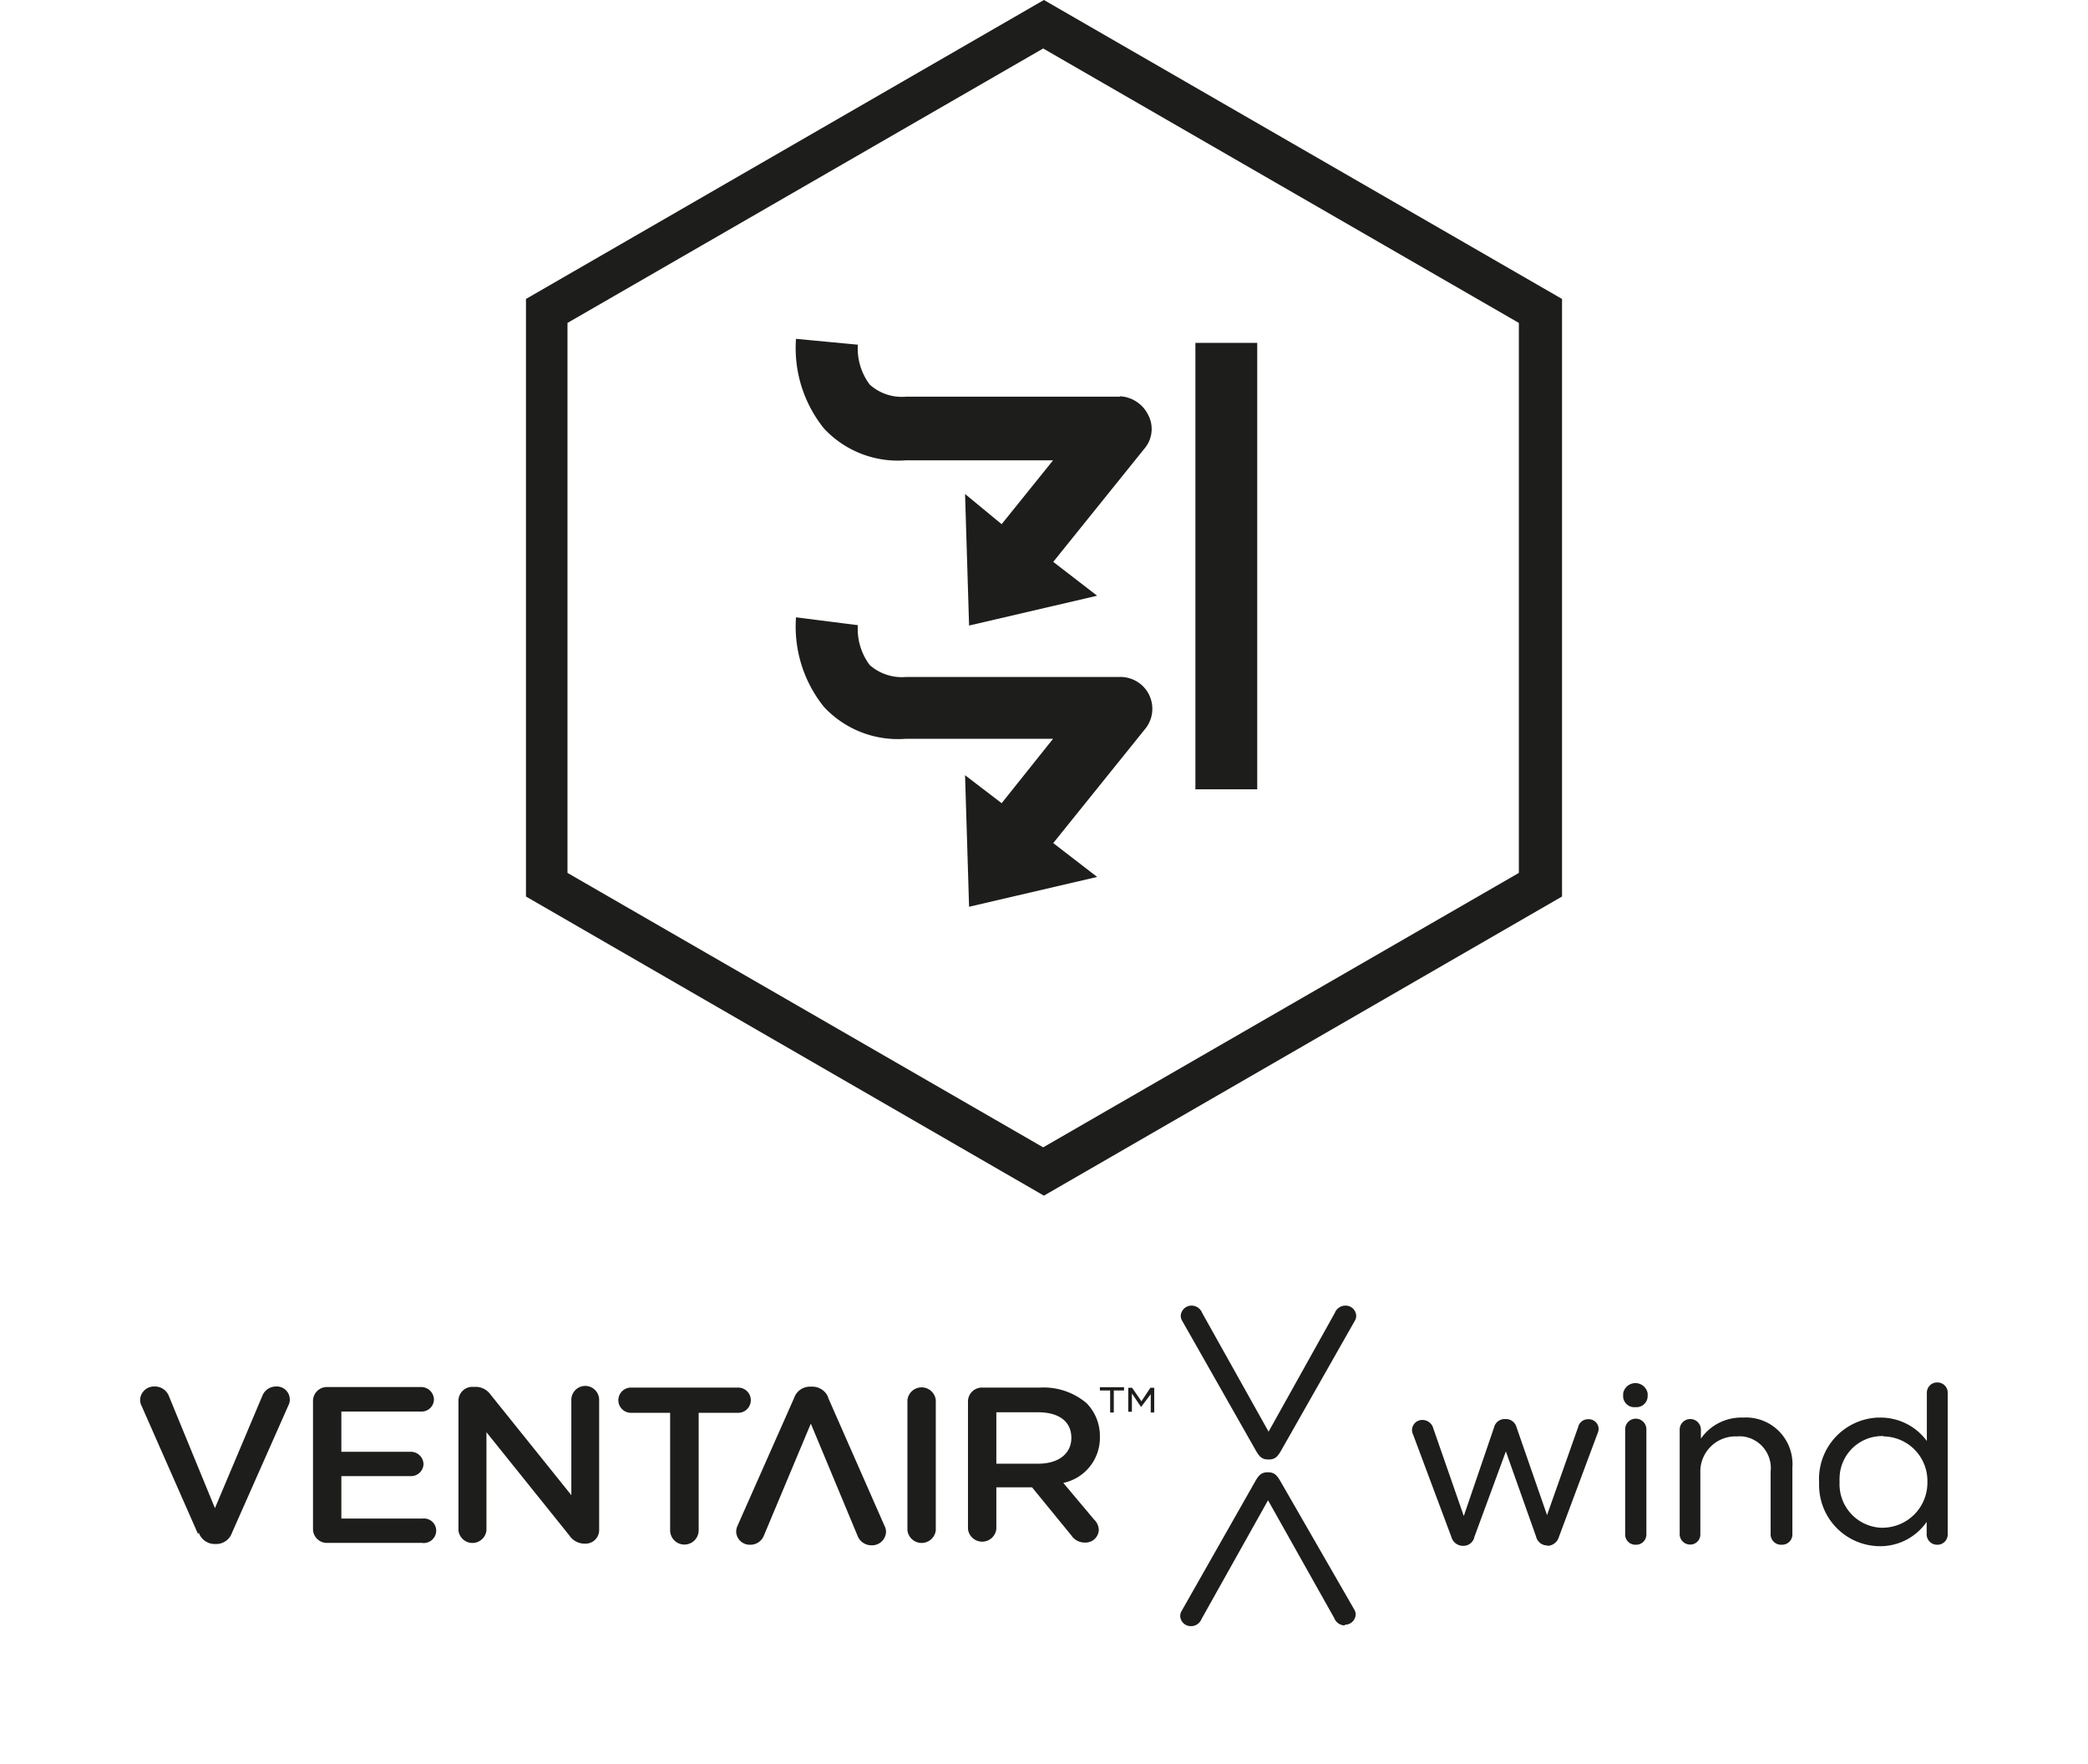 <svg height="85px" id="Layer_1" data-name="Layer 1" xmlns="http://www.w3.org/2000/svg" viewBox="0 0 100.63 96.4"><defs><style>.cls-1{fill:#1d1d1b;}</style></defs><title>ventair</title><g id="Lager_1" data-name="Lager 1"><path class="cls-1" d="M77.84,84.47h0a.63.63,0,0,1-.63-.49l-1.65-4.65L73.84,84a.61.61,0,0,1-.62.49h0a.66.66,0,0,1-.64-.49l-2.09-5.59h0a.58.58,0,0,1-.06-.26.56.56,0,0,1,.58-.54h0a.61.61,0,0,1,.58.45l1.67,4.8L74.92,78a.59.59,0,0,1,.57-.44h.05a.6.6,0,0,1,.6.44l1.67,4.81L79.51,78a.55.55,0,0,1,.55-.43.54.54,0,0,1,.57.51h0a.66.66,0,0,1-.06.27h0L78.46,84a.67.67,0,0,1-.62.49"/><path class="cls-1" d="M82.63,76.91a.61.61,0,0,1-.66-.56v-.19a.68.68,0,0,1,1.34,0v.16a.61.61,0,0,1-.65.59h0m0,7.52a.56.56,0,0,1-.58-.54V78.12a.58.58,0,0,1,1.16,0v5.75a.56.56,0,0,1-.56.56h0"/><path class="cls-1" d="M90.62,84.43a.57.57,0,0,1-.59-.55h0V80.44a1.74,1.74,0,0,0-1.52-1.93,1.71,1.71,0,0,0-.32,0,1.92,1.92,0,0,0-2,1.84v3.51a.55.55,0,0,1-.54.56h0a.57.57,0,0,1-.59-.55h0V78.12a.58.58,0,0,1,.58-.56.58.58,0,0,1,.58.56h0v.51a2.69,2.69,0,0,1,2.3-1.15,2.54,2.54,0,0,1,2.7,2.37,2,2,0,0,1,0,.35v3.67a.56.56,0,0,1-.56.56h0"/><path class="cls-1" d="M96.18,78.49a2.33,2.33,0,0,0-2.38,2.28,1.77,1.77,0,0,0,0,.23h0a2.38,2.38,0,0,0,2.26,2.5h.11A2.46,2.46,0,0,0,98.6,81h0a2.43,2.43,0,0,0-2.37-2.49h0m-.19,6a3.34,3.34,0,0,1-3.36-3.34V81h0a3.36,3.36,0,0,1,3.2-3.52H96a3.14,3.14,0,0,1,2.57,1.28V76.12a.56.56,0,0,1,.56-.56h0a.56.56,0,0,1,.58.54v7.77a.56.56,0,0,1-.56.56h0a.57.57,0,0,1-.59-.55h0v-.7A3.09,3.09,0,0,1,96,84.51"/><path class="cls-1" d="M66.76,88.84a.62.62,0,0,1-.58-.4L62.56,82l-3.63,6.48a.62.62,0,0,1-.58.4.58.58,0,0,1-.59-.55.54.54,0,0,1,.06-.25l4.06-7.15c.19-.32.33-.46.67-.46h0c.34,0,.48.14.67.46L67.29,88a.54.54,0,0,1,.06.25.58.58,0,0,1-.59.55"/><path class="cls-1" d="M62.57,79.77h0c-.33,0-.47-.14-.66-.46l-4.06-7.15a.54.54,0,0,1-.06-.25.59.59,0,0,1,.59-.55.62.62,0,0,1,.58.4l3.63,6.49,3.62-6.49a.62.62,0,0,1,.58-.4.58.58,0,0,1,.59.55.54.54,0,0,1-.06.25l-4.06,7.15c-.19.32-.33.46-.66.46"/><path class="cls-1" d="M38.51,76.38l3.08,7a.73.73,0,0,1,.09.35.76.76,0,0,1-.77.73h0a.81.81,0,0,1-.79-.53l-2.55-6.12L35,83.94a.79.79,0,0,1-.75.49.74.74,0,0,1-.76-.72h0a.82.82,0,0,1,.07-.31l3.1-7a.91.91,0,0,1,.89-.61h.09a.93.93,0,0,1,.89.61"/><path class="cls-1" d="M4.07,83.83,1,76.86a.73.73,0,0,1-.09-.35.76.76,0,0,1,.79-.73h0a.82.82,0,0,1,.79.54L5,82.43l2.6-6.16a.8.8,0,0,1,.74-.49.71.71,0,0,1,.75.67.63.63,0,0,1-.06.33l-3.1,7a.91.91,0,0,1-.89.61H5a.92.92,0,0,1-.88-.61"/><path class="cls-1" d="M10.36,83.57v-7a.76.76,0,0,1,.76-.76h5.15a.7.7,0,0,1,.7.67.67.67,0,0,1-.69.67H11.91v2.2h3.8a.69.69,0,0,1,.69.68.68.68,0,0,1-.69.65h-3.8V83h4.43a.67.67,0,0,1,.75.58.68.68,0,0,1-.59.75.43.43,0,0,1-.16,0h-5.2a.76.76,0,0,1-.78-.74h0"/><path class="cls-1" d="M18.31,76.55a.76.76,0,0,1,.77-.75h.18a1,1,0,0,1,.81.43l4.41,5.49V76.51a.76.76,0,1,1,1.52,0v7.12a.74.74,0,0,1-.74.74h-.08a1,1,0,0,1-.81-.45l-4.53-5.64v5.37a.77.77,0,0,1-1.53,0Z"/><path class="cls-1" d="M29.88,77.22H27.74a.69.69,0,1,1,0-1.38H33.6a.69.69,0,0,1,0,1.38H31.44v6.42a.78.78,0,0,1-1.56,0Z"/><path class="cls-1" d="M42.85,76.52a.78.78,0,0,1,1.55,0v7.12a.78.78,0,0,1-1.55,0Z"/><path class="cls-1" d="M50,80c1.11,0,1.81-.55,1.81-1.41h0c0-.9-.68-1.4-1.82-1.4H47.71V80Zm-3.84-3.4a.76.76,0,0,1,.76-.76h3.17a3.64,3.64,0,0,1,2.55.85,2.56,2.56,0,0,1,.73,1.83h0a2.52,2.52,0,0,1-2,2.53l1.68,2a.82.82,0,0,1,.26.57.72.72,0,0,1-.75.69h0a.87.87,0,0,1-.75-.39l-2.15-2.63H47.71v2.28a.78.78,0,0,1-1.55,0Z"/><path class="cls-1" d="M55.62,76.9h0l-.5-.74v1h-.2V75.85h.21l.51.74.49-.74h.21V77.2h-.19v-1Zm-1.49.3h-.2V76h-.56v-.18h1.32V76h-.56Z"/><path class="cls-1" d="M24.27,47.71V17.65l26-15,26,15V47.71l-26,15ZM50.31,0,22,16.34V49L50.31,65.35,78.63,49V16.34Z"/><rect class="cls-1" x="58.59" y="18.74" width="3.38" height="24.4"/><path class="cls-1" d="M54.45,21.68H42.79a2.62,2.62,0,0,1-2-.66,3.29,3.29,0,0,1-.65-2.18l-3.38-.32a7,7,0,0,0,1.53,4.9,5.52,5.52,0,0,0,4.46,1.74h8.06L48,28.65,46,27l.22,7.19,7-1.63-2.4-1.85,5-6.21A1.65,1.65,0,0,0,56,22.66a1.82,1.82,0,0,0-1.52-1"/><path class="cls-1" d="M54.45,37H42.79a2.66,2.66,0,0,1-2-.65,3.29,3.29,0,0,1-.65-2.18l-3.38-.43a7,7,0,0,0,1.53,4.9,5.52,5.52,0,0,0,4.46,1.74h8.06L48,43.9l-2-1.53.22,7.19,7-1.63-2.4-1.85,5-6.21a1.74,1.74,0,0,0-.19-2.45A1.76,1.76,0,0,0,54.45,37"/></g></svg>
